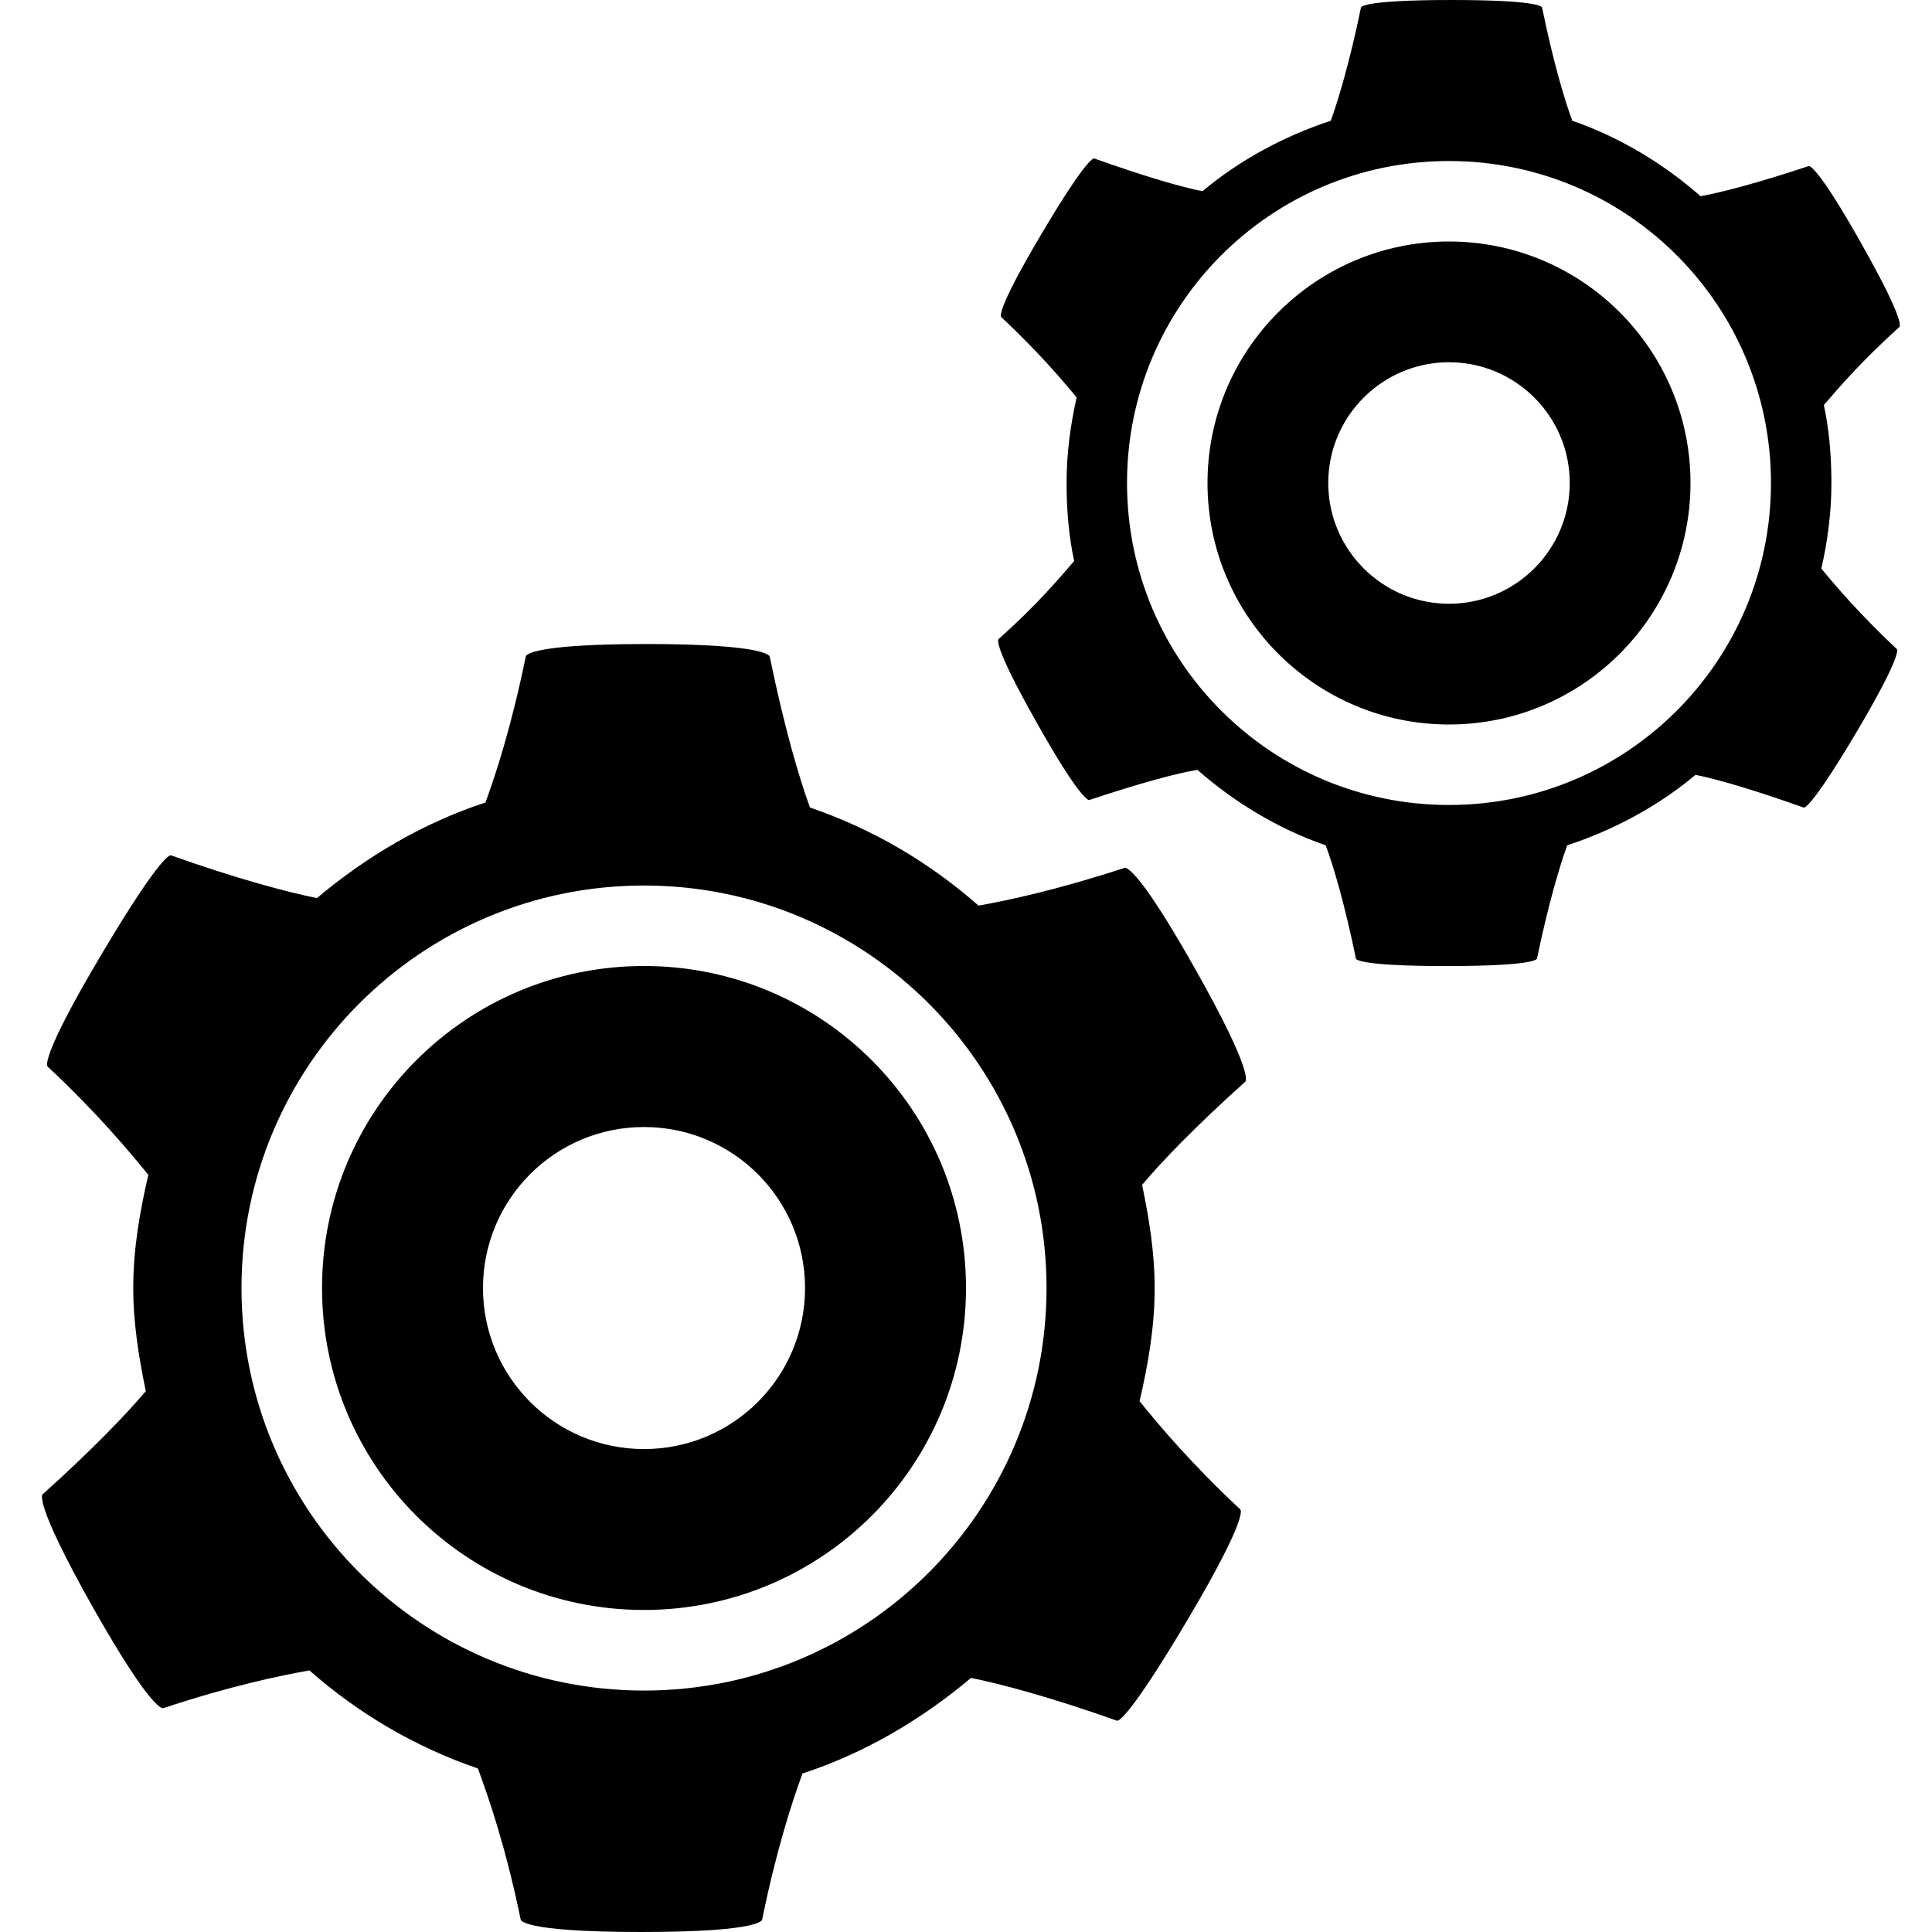 <!-- Generated by IcoMoon.io -->
<svg version="1.1" xmlns="http://www.w3.org/2000/svg" width="32" height="32" viewBox="0 0 32 32">
<title>icons8--48</title>
<path d="M24.042 0c-1.526 0-1.5 0.125-1.5 0.125-0.182 0.88-0.37 1.516-0.5 1.875-0.776 0.255-1.51 0.651-2.125 1.167-0.37-0.073-0.969-0.25-1.792-0.542 0 0-0.089-0.078-0.875 1.25-0.786 1.323-0.667 1.375-0.667 1.375 0.609 0.573 1.005 1.036 1.25 1.333-0.104 0.458-0.167 0.927-0.167 1.417 0 0.443 0.036 0.875 0.125 1.292-0.25 0.292-0.63 0.74-1.25 1.292 0 0-0.135 0.031 0.625 1.375 0.755 1.344 0.875 1.292 0.875 1.292 0.833-0.276 1.422-0.438 1.792-0.5 0.609 0.536 1.339 0.979 2.125 1.25 0.13 0.354 0.313 0.964 0.5 1.875 0 0-0.026 0.125 1.5 0.125 1.521 0 1.5-0.125 1.5-0.125 0.182-0.88 0.37-1.516 0.5-1.875 0.776-0.255 1.51-0.651 2.125-1.167 0.37 0.073 0.969 0.25 1.792 0.542 0 0 0.089 0.073 0.875-1.25 0.786-1.328 0.667-1.375 0.667-1.375-0.609-0.573-1.005-1.036-1.25-1.333 0.104-0.453 0.167-0.927 0.167-1.417 0-0.443-0.036-0.875-0.125-1.292 0.25-0.292 0.635-0.74 1.25-1.292 0 0 0.135-0.031-0.625-1.375-0.755-1.344-0.875-1.292-0.875-1.292-0.833 0.276-1.422 0.432-1.792 0.5-0.609-0.536-1.339-0.979-2.125-1.25-0.13-0.354-0.313-0.964-0.5-1.875 0 0 0.021-0.125-1.5-0.125zM24 2.667c2.948 0 5.333 2.385 5.333 5.333s-2.385 5.333-5.333 5.333c-2.948 0-5.333-2.385-5.333-5.333s2.385-5.333 5.333-5.333zM24 4c-2.208 0-4 1.792-4 4s1.792 4 4 4c2.208 0 4-1.792 4-4s-1.792-4-4-4zM24 6c1.104 0 2 0.896 2 2s-0.896 2-2 2c-1.104 0-2-0.896-2-2s0.896-2 2-2zM10.708 10.667c-2.031 0-2 0.208-2 0.208-0.24 1.172-0.495 1.943-0.667 2.417-1.036 0.339-1.974 0.896-2.792 1.583-0.495-0.099-1.318-0.318-2.417-0.708 0 0-0.12-0.099-1.167 1.667s-0.875 1.833-0.875 1.833c0.813 0.76 1.344 1.396 1.667 1.792-0.141 0.609-0.25 1.224-0.25 1.875 0 0.589 0.094 1.156 0.208 1.708-0.333 0.391-0.885 0.969-1.708 1.708 0 0-0.177 0.083 0.833 1.875 1.010 1.786 1.167 1.667 1.167 1.667 1.115-0.37 1.922-0.536 2.417-0.625 0.813 0.714 1.745 1.266 2.792 1.625 0.172 0.469 0.458 1.286 0.708 2.5 0 0-0.031 0.208 2 0.208s2-0.208 2-0.208c0.24-1.172 0.495-1.943 0.667-2.417 1.036-0.339 1.974-0.896 2.792-1.583 0.495 0.099 1.318 0.318 2.417 0.708 0 0 0.12 0.099 1.167-1.667s0.875-1.833 0.875-1.833c-0.813-0.76-1.344-1.391-1.667-1.792 0.141-0.609 0.25-1.224 0.25-1.875 0-0.589-0.094-1.156-0.208-1.708 0.328-0.391 0.885-0.969 1.708-1.708 0 0 0.177-0.089-0.833-1.875-1.010-1.792-1.167-1.667-1.167-1.667-1.115 0.365-1.922 0.536-2.417 0.625-0.813-0.714-1.745-1.266-2.792-1.625-0.172-0.469-0.417-1.286-0.667-2.5 0 0-0.010-0.208-2.042-0.208zM10.667 14.667c3.682 0 6.667 2.984 6.667 6.667s-2.984 6.667-6.667 6.667c-3.682 0-6.667-2.984-6.667-6.667s2.984-6.667 6.667-6.667zM10.667 16c-2.948 0-5.333 2.385-5.333 5.333s2.385 5.333 5.333 5.333c2.948 0 5.333-2.385 5.333-5.333s-2.385-5.333-5.333-5.333zM10.667 18.667c1.474 0 2.667 1.193 2.667 2.667s-1.193 2.667-2.667 2.667c-1.474 0-2.667-1.193-2.667-2.667s1.193-2.667 2.667-2.667z"></path>
</svg>
